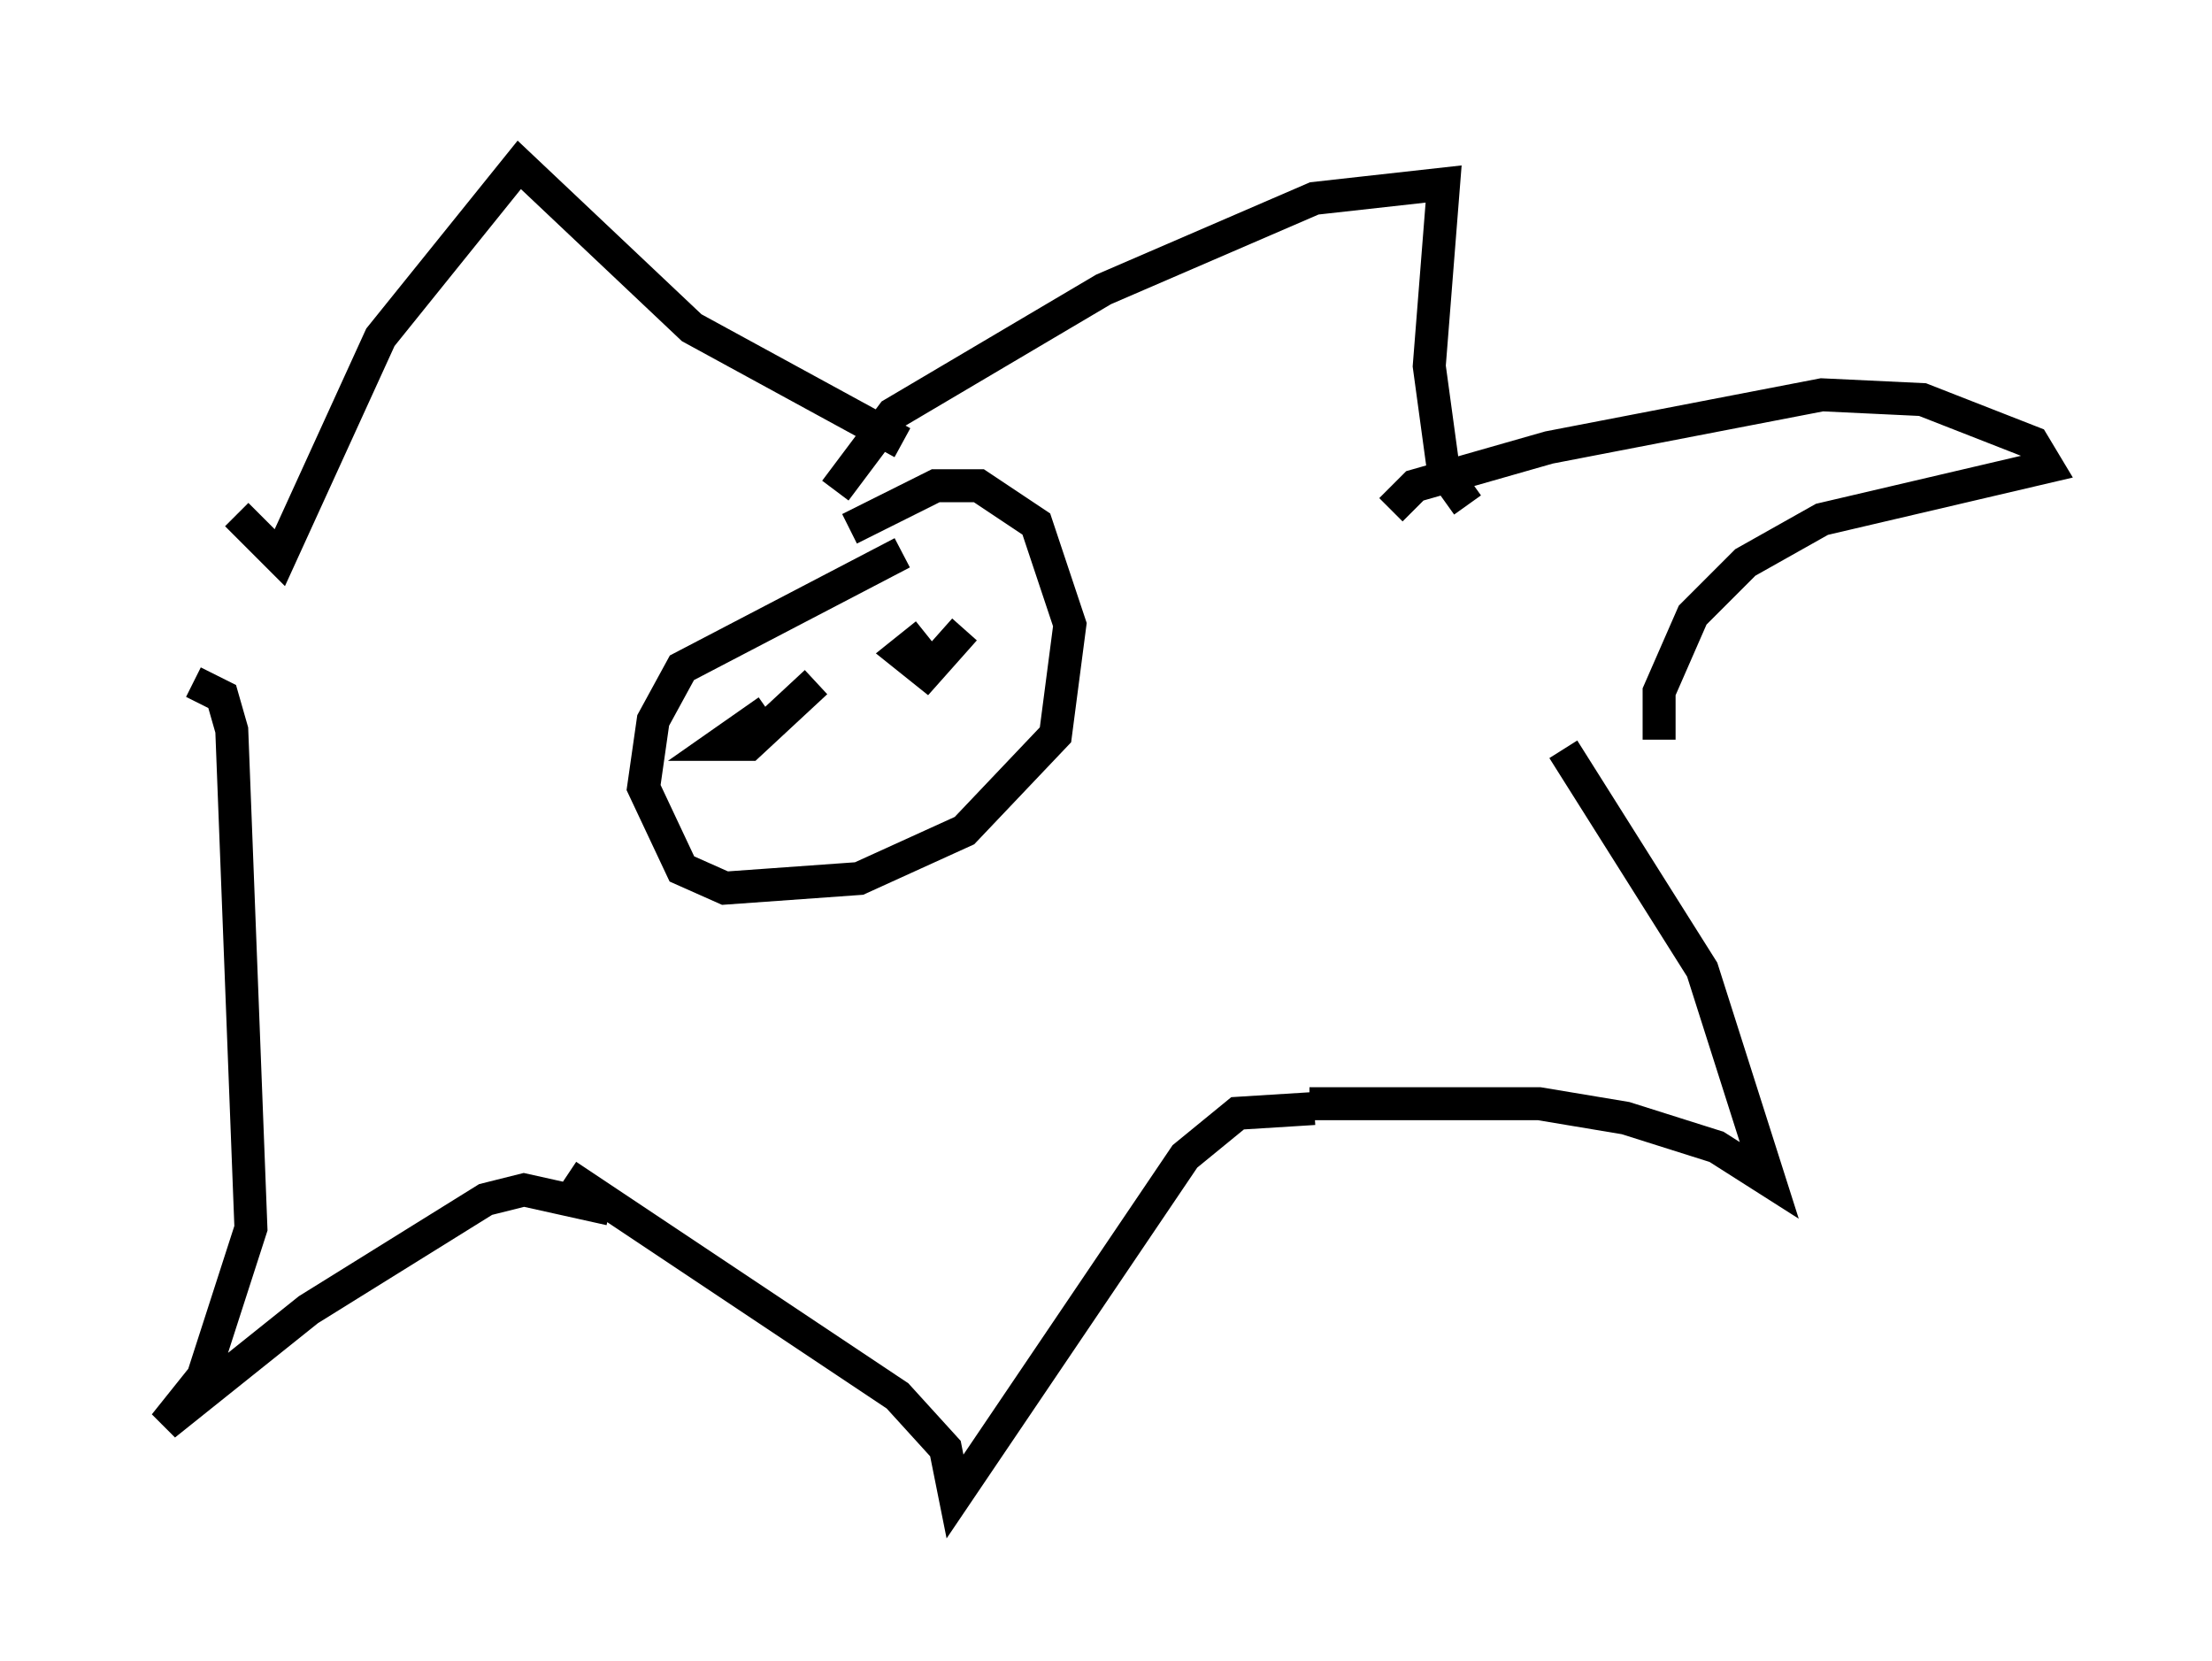 <?xml version="1.0" encoding="utf-8" ?>
<svg baseProfile="full" height="50.38" version="1.1" width="67.084" xmlns="http://www.w3.org/2000/svg" xmlns:ev="http://www.w3.org/2001/xml-events" xmlns:xlink="http://www.w3.org/1999/xlink"><defs /><rect fill="white" height="50.38" width="67.084" x="0" y="0" /><path d="M7.179, 15.603 m0.0, 0.0 m0.0, 0.0 l1.307, 1.307 3.05, -6.682 l4.212, -5.229 5.229, 4.939 l6.391, 3.486 m-2.034, 1.453 l1.743, -2.324 6.391, -3.777 l6.391, -2.76 3.922, -0.436 l-0.436, 5.52 0.436, 3.196 l0.726, 1.017 m-2.324, 0.145 l0.726, -0.726 4.067, -1.162 l8.279, -1.598 3.05, 0.145 l3.341, 1.307 0.436, 0.726 l-6.827, 1.598 -2.324, 1.307 l-1.598, 1.598 -1.017, 2.324 l0.0, 1.453 m-2.905, 0.291 l4.212, 6.682 2.034, 6.391 l-1.598, -1.017 -2.76, -0.872 l-2.615, -0.436 -6.972, 0.0 m0.145, 0.145 l-2.324, 0.145 -1.598, 1.307 l-6.972, 10.313 -0.291, -1.453 l-1.453, -1.598 -10.022, -6.682 m1.307, 1.017 l-2.615, -0.581 -1.162, 0.291 l-5.374, 3.341 -4.358, 3.486 l1.162, -1.453 1.453, -4.503 l-0.581, -15.106 -0.291, -1.017 l-0.872, -0.436 m21.497, -3.922 l-6.682, 3.486 -0.872, 1.598 l-0.291, 2.034 1.162, 2.469 l1.307, 0.581 4.067, -0.291 l3.196, -1.453 2.76, -2.905 l0.436, -3.341 -1.017, -3.05 l-1.743, -1.162 -1.307, 0.0 l-2.615, 1.307 m-2.469, 5.52 l-1.453, 1.017 0.872, 0.0 l2.034, -1.888 m3.341, -1.453 l-0.726, 0.581 0.726, 0.581 l1.162, -1.307 " fill="none" stroke="black" stroke-width="1" /></svg>